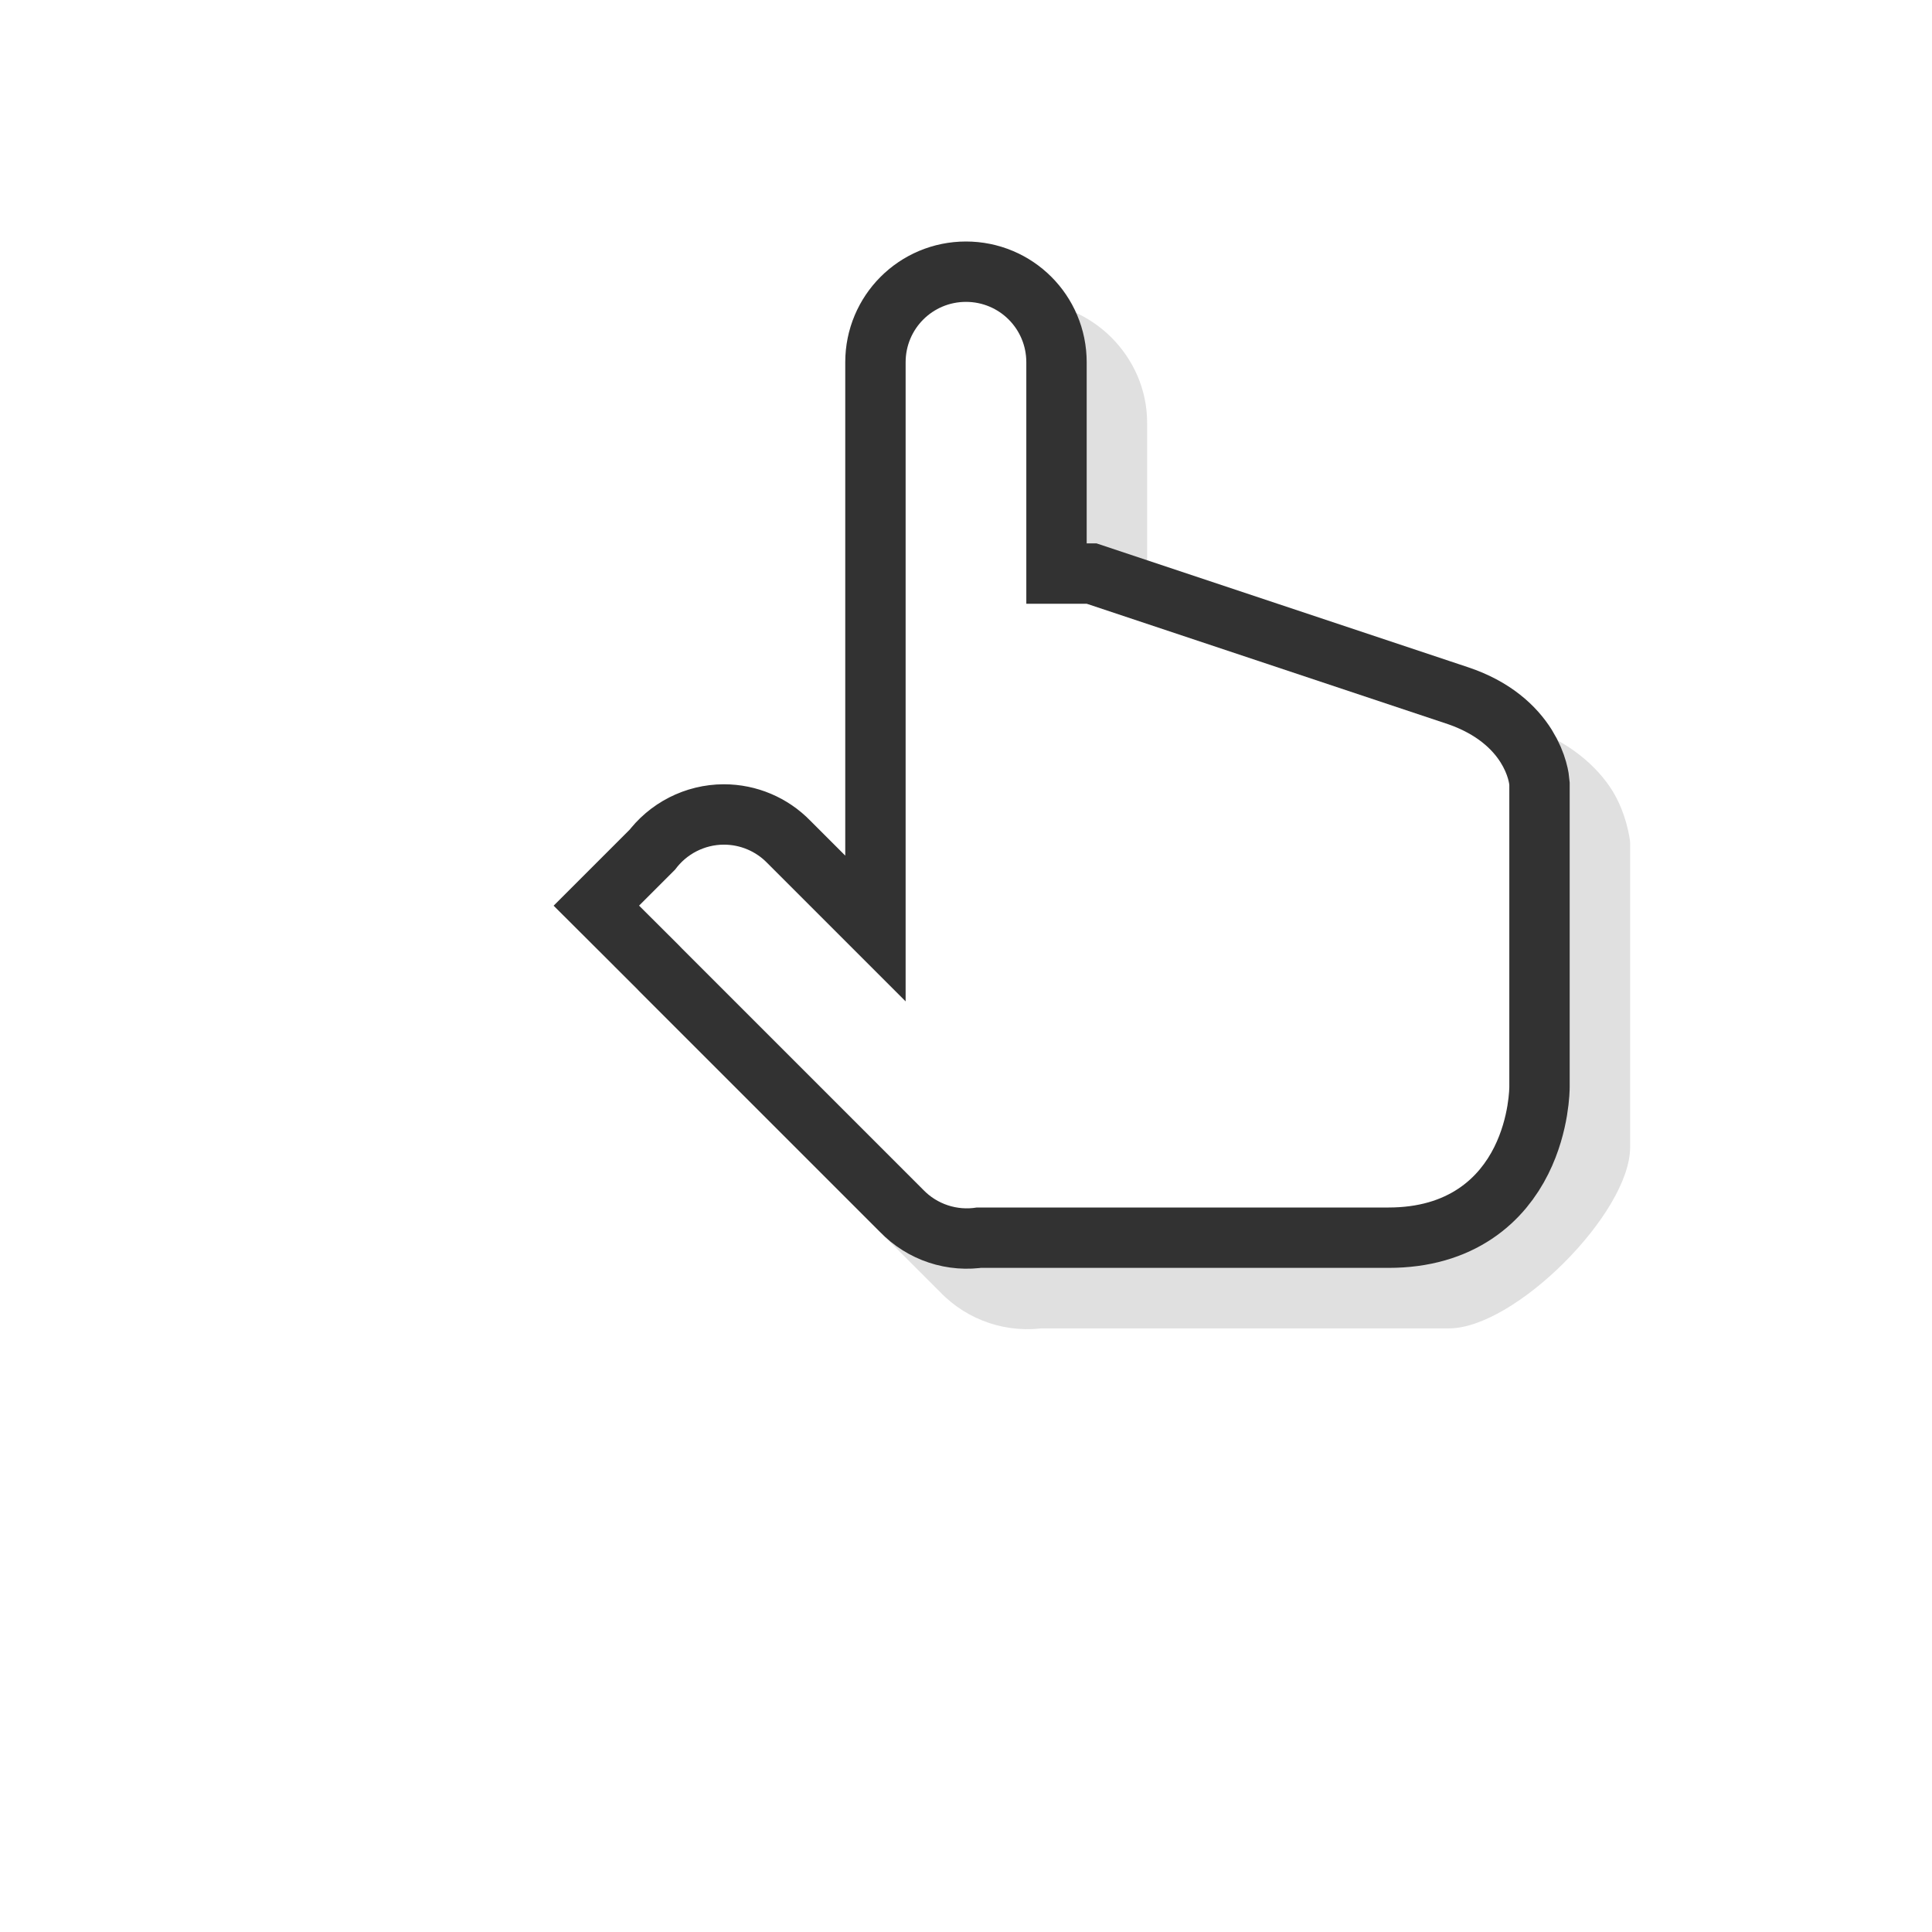 <?xml version="1.0" encoding="UTF-8" standalone="no"?>
<svg
   xmlns:dc="http://purl.org/dc/elements/1.1/"
   xmlns:cc="http://creativecommons.org/ns#"
   xmlns:rdf="http://www.w3.org/1999/02/22-rdf-syntax-ns#"
   xmlns:svg="http://www.w3.org/2000/svg"
   xmlns="http://www.w3.org/2000/svg"
   xmlns:sodipodi="http://sodipodi.sourceforge.net/DTD/sodipodi-0.dtd"
   xmlns:inkscape="http://www.inkscape.org/namespaces/inkscape"
   width="32"
   height="32"
   version="1.1"
   viewBox="0 0 32 32"
   id="svg19"
   sodipodi:docname="pointer.svg"
   inkscape:version="0.92.4 5da689c313, 2019-01-14">
  <sodipodi:namedview
     pagecolor="#323232"
     bordercolor="#666666"
     borderopacity="1"
     objecttolerance="10"
     gridtolerance="10"
     guidetolerance="10"
     inkscape:pageopacity="0"
     inkscape:pageshadow="2"
     inkscape:window-width="1366"
     inkscape:window-height="706"
     id="namedview21"
     showgrid="true"
     inkscape:zoom="10.55205"
     inkscape:cx="10.304843"
     inkscape:cy="14.683124"
     inkscape:window-x="0"
     inkscape:window-y="34"
     inkscape:window-maximized="1"
     inkscape:current-layer="svg19">
    <inkscape:grid
       type="xygrid"
       id="grid817" />
  </sodipodi:namedview>
  <defs
     id="defs5">
    <filter
       id="a"
       x="-.121"
       y="-.119"
       width="1.241"
       height="1.239"
       color-interpolation-filters="sRGB">
      <feGaussianBlur
         stdDeviation="0.846"
         id="feGaussianBlur2" />
    </filter>
  </defs>
  <rect
     style="opacity:0.2;fill:none"
     id="rect7"
     height="24"
     width="24"
     y="2"
     x="7" />
  <path
     d="m 17,5 c -1.091,0 -2,0.909 -2,2 v 8.172 l -0.576,-0.576 c -0.376,-0.387 -0.894,-0.605 -1.434,-0.605 h -0.002 c -0.638,0.001 -1.238,0.309 -1.613,0.824 l 0.102,-0.119 -1.307,1.307 1.367,1.363 -0.037,-0.041 c 0.03,0.034 0.062,0.067 0.096,0.1 l 3.977,3.977 c 0.457,0.475 1.123,0.695 1.773,0.586 l -0.166,0.014 h 6.82 c 1.091,0 3,-1.909 3,-3 v -5.037 l -0.002,-0.037 c 0,0 -0.05,-0.444 -0.295,-0.836 -0.245,-0.392 -0.712,-0.814 -1.387,-1.039 L 19.162,10 H 19 V 7 c 0,-1.091 -0.909,-2 -2,-2 z"
     style="color:#000000;text-indent:0;text-decoration:none;text-decoration-line:none;text-decoration-style:solid;text-decoration-color:#000000;text-transform:none;white-space:normal;opacity:0.35;isolation:auto;mix-blend-mode:normal;solid-color:#000000;filter:url(#a);color-rendering:auto;image-rendering:auto;shape-rendering:auto;enable-background:new"
     id="path9"
     inkscape:connector-curvature="0" />
  <path
     d="m 16,5 c -0.554,0 -1,0.446 -1,1 v 10.586 l -2.293,-2.293 c -0.188,-0.194 -0.447,-0.303 -0.717,-0.303 -0.319,7.5e-4 -0.619,0.154 -0.807,0.412 l -0.598,0.598 0.658,0.656 c 0.016,0.018 0.032,0.034 0.049,0.051 l 4,4 c 0.229,0.238 0.561,0.348 0.887,0.293 h 6.82 c 2,0 2,-2 2,-2 v -5 c 0,0 -0.051,-0.684 -1,-1 l -6,-2 h -1 v -4 c 0,-0.554 -0.446,-1 -1,-1 z"
     id="path11"
     inkscape:connector-curvature="0"
     style="fill:none;stroke:#323232;stroke-width:2;enable-background:new" />
  <path
     d="m 16,5 c -0.554,0 -1,0.446 -1,1 v 10.586 l -2.293,-2.293 c -0.188,-0.194 -0.447,-0.303 -0.717,-0.303 -0.319,7.5e-4 -0.619,0.154 -0.807,0.412 l -0.598,0.598 0.658,0.656 c 0.016,0.018 0.032,0.034 0.049,0.051 l 4,4 c 0.229,0.238 0.561,0.348 0.887,0.293 h 6.82 c 2,0 2,-2 2,-2 v -5 c 0,0 -0.057,-0.666 -1,-1 l -6,-2 h -1 v -4 c 0,-0.554 -0.446,-1 -1,-1 z"
     id="path13"
     inkscape:connector-curvature="0"
     style="fill:#ffffff;enable-background:new" />
</svg>
